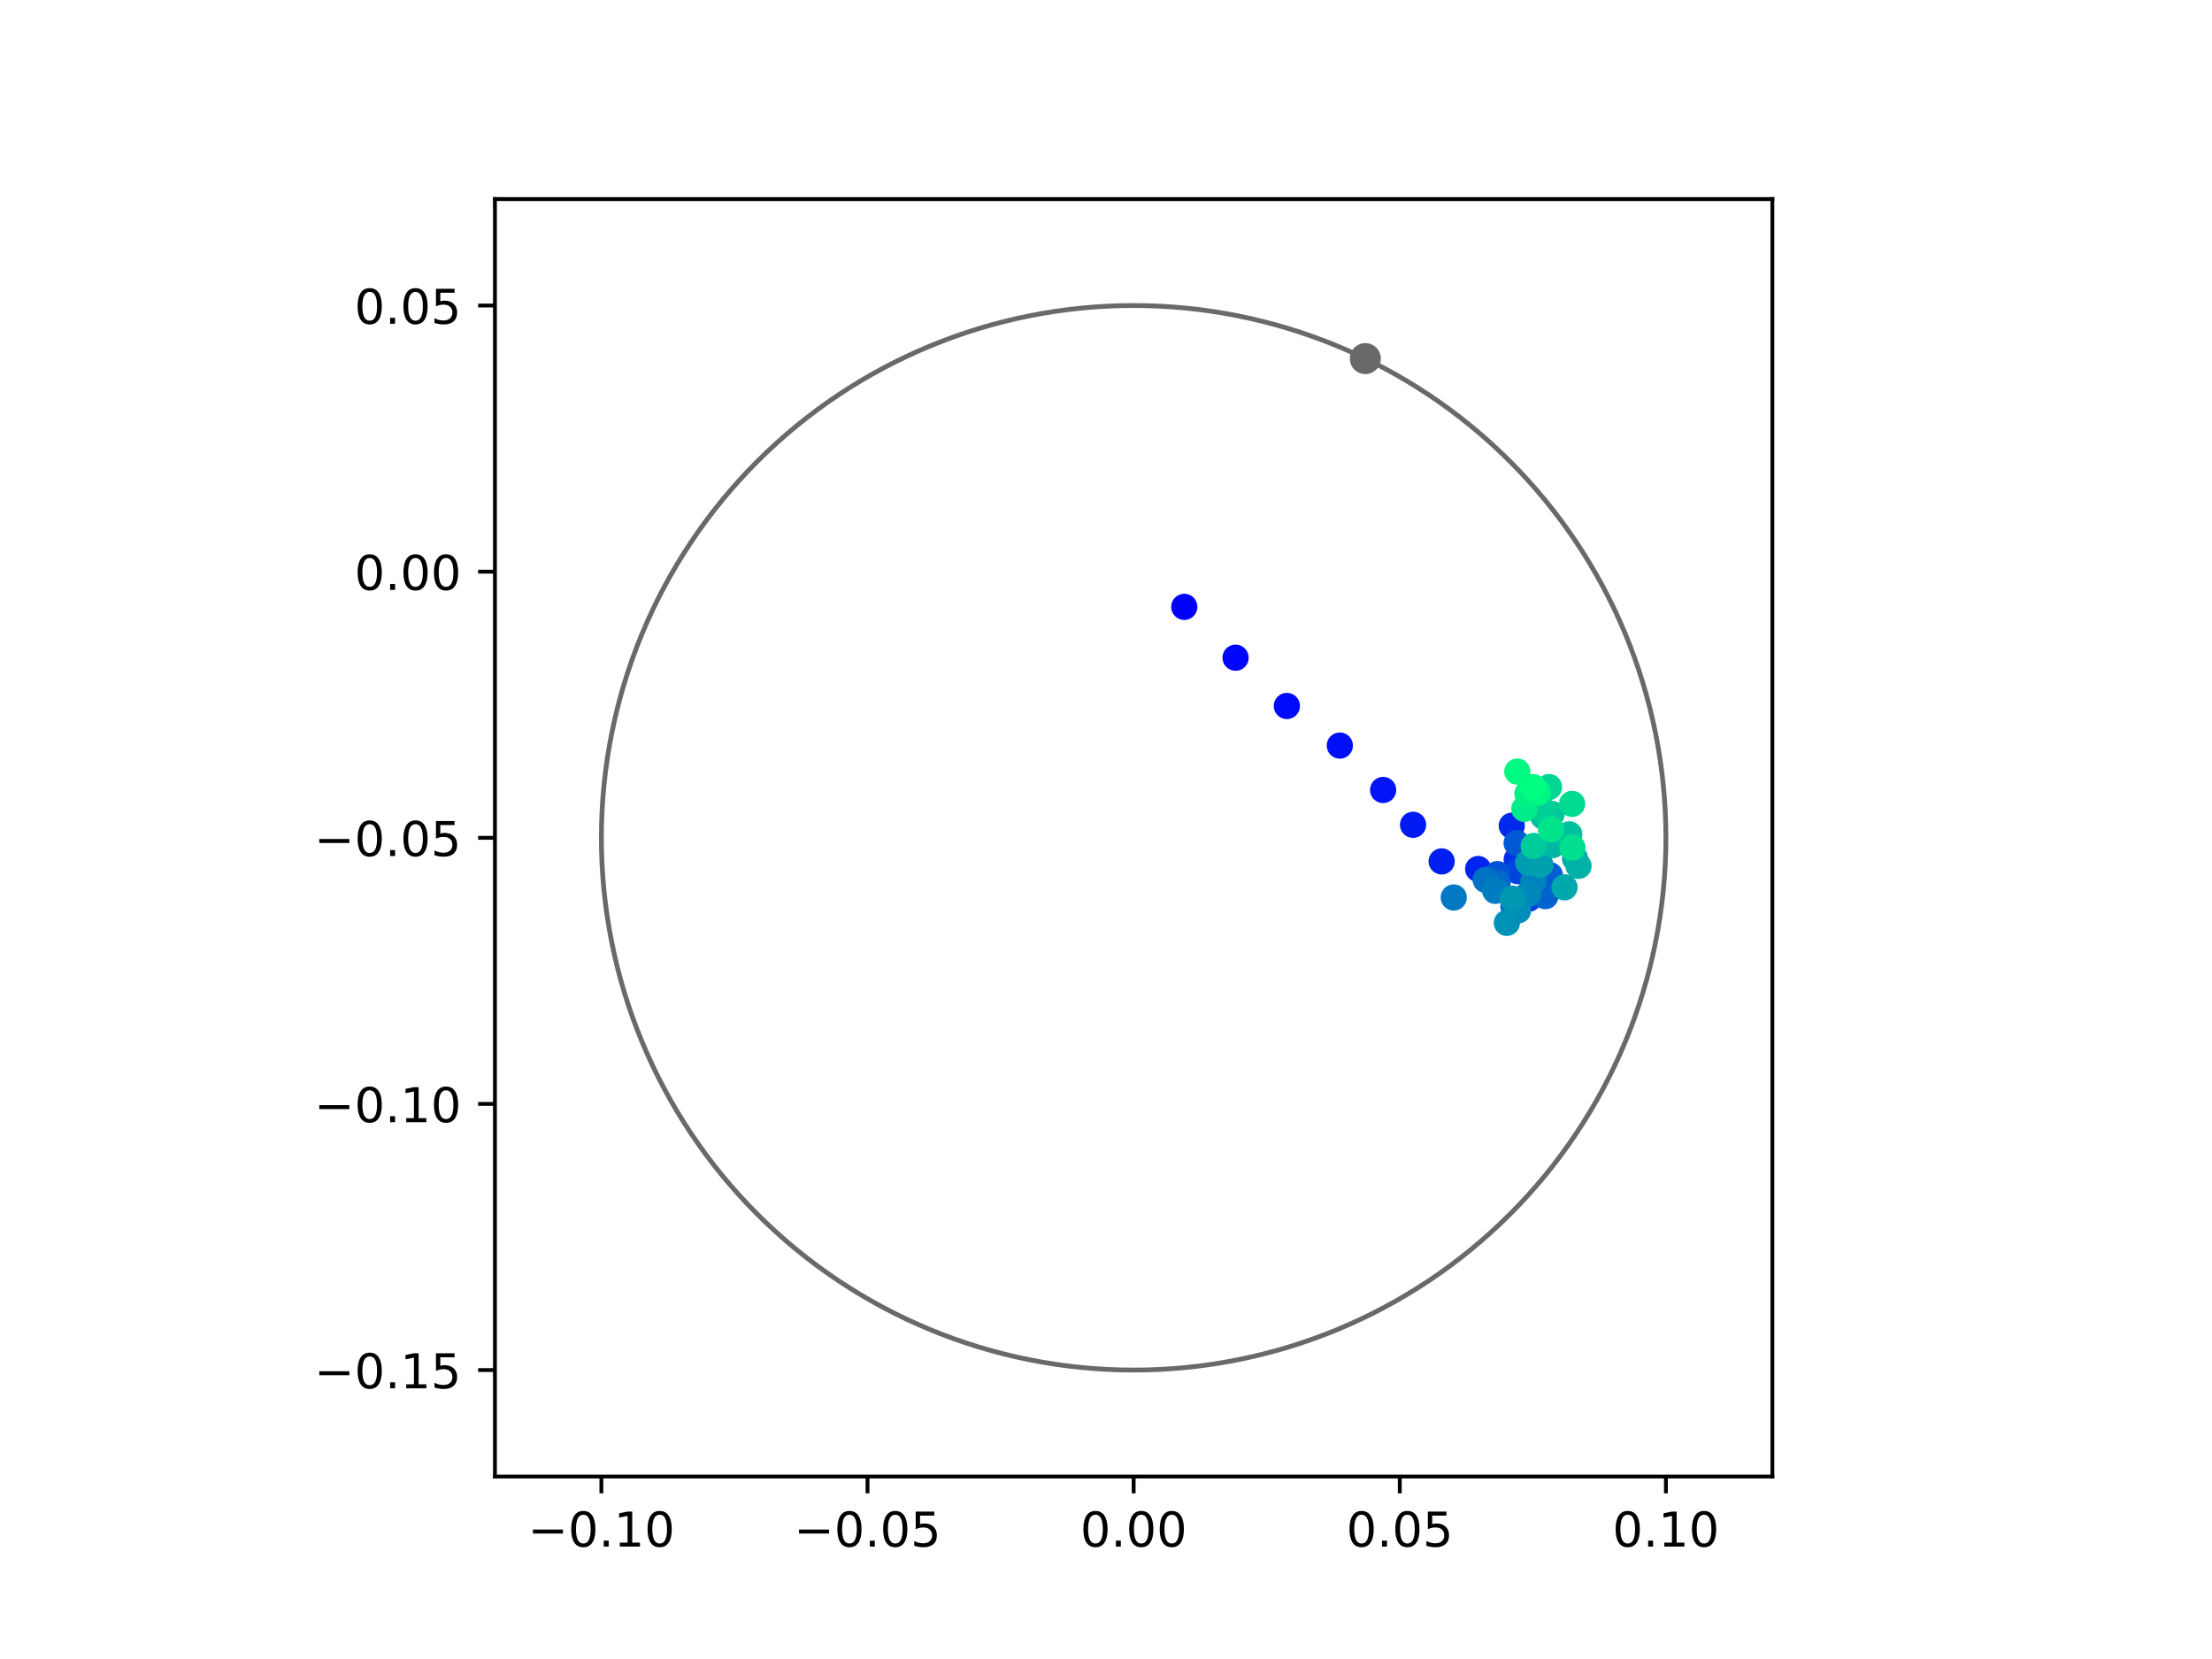 <?xml version="1.0" encoding="utf-8" standalone="no"?>
<!DOCTYPE svg PUBLIC "-//W3C//DTD SVG 1.1//EN"
  "http://www.w3.org/Graphics/SVG/1.1/DTD/svg11.dtd">
<!-- Created with matplotlib (https://matplotlib.org/) -->
<svg height="345.6pt" version="1.1" viewBox="0 0 460.8 345.6" width="460.8pt" xmlns="http://www.w3.org/2000/svg" xmlns:xlink="http://www.w3.org/1999/xlink">
 <defs>
  <style type="text/css">
*{stroke-linecap:butt;stroke-linejoin:round;}
  </style>
 </defs>
 <g id="figure_1">
  <g id="patch_1">
   <path d="M 0 345.6 
L 460.8 345.6 
L 460.8 0 
L 0 0 
z
" style="fill:#ffffff;"/>
  </g>
  <g id="axes_1">
   <g id="patch_2">
    <path d="M 103.104 307.584 
L 369.216 307.584 
L 369.216 41.472 
L 103.104 41.472 
z
" style="fill:#ffffff;"/>
   </g>
   <g id="PathCollection_1">
    <defs>
     <path d="M 0 2.236 
C 0.593 2.236 1.162 2 1.581 1.581 
C 2 1.162 2.236 0.593 2.236 0 
C 2.236 -0.593 2 -1.162 1.581 -1.581 
C 1.162 -2 0.593 -2.236 0 -2.236 
C -0.593 -2.236 -1.162 -2 -1.581 -1.581 
C -2 -1.162 -2.236 -0.593 -2.236 0 
C -2.236 0.593 -2 1.162 -1.581 1.581 
C -1.162 2 -0.593 2.236 0 2.236 
z
" id="C0_0_e711fce1bb"/>
    </defs>
    <g clip-path="url(#pf31f6e3ee3)">
     <use style="fill:#0000ff;stroke:#0000ff;" x="246.709" xlink:href="#C0_0_e711fce1bb" y="126.423"/>
    </g>
    <g clip-path="url(#pf31f6e3ee3)">
     <use style="fill:#0005fc;stroke:#0005fc;" x="257.391" xlink:href="#C0_0_e711fce1bb" y="137.014"/>
    </g>
    <g clip-path="url(#pf31f6e3ee3)">
     <use style="fill:#000afa;stroke:#000afa;" x="268.077" xlink:href="#C0_0_e711fce1bb" y="147.072"/>
    </g>
    <g clip-path="url(#pf31f6e3ee3)">
     <use style="fill:#000ff8;stroke:#000ff8;" x="279.112" xlink:href="#C0_0_e711fce1bb" y="155.316"/>
    </g>
    <g clip-path="url(#pf31f6e3ee3)">
     <use style="fill:#0014f5;stroke:#0014f5;" x="288.129" xlink:href="#C0_0_e711fce1bb" y="164.564"/>
    </g>
    <g clip-path="url(#pf31f6e3ee3)">
     <use style="fill:#001af2;stroke:#001af2;" x="294.368" xlink:href="#C0_0_e711fce1bb" y="171.82"/>
    </g>
    <g clip-path="url(#pf31f6e3ee3)">
     <use style="fill:#001ff0;stroke:#001ff0;" x="300.321" xlink:href="#C0_0_e711fce1bb" y="179.444"/>
    </g>
    <g clip-path="url(#pf31f6e3ee3)">
     <use style="fill:#0024ed;stroke:#0024ed;" x="307.928" xlink:href="#C0_0_e711fce1bb" y="181.024"/>
    </g>
    <g clip-path="url(#pf31f6e3ee3)">
     <use style="fill:#0029eb;stroke:#0029eb;" x="314.922" xlink:href="#C0_0_e711fce1bb" y="172.013"/>
    </g>
    <g clip-path="url(#pf31f6e3ee3)">
     <use style="fill:#002fe8;stroke:#002fe8;" x="315.955" xlink:href="#C0_0_e711fce1bb" y="179.044"/>
    </g>
    <g clip-path="url(#pf31f6e3ee3)">
     <use style="fill:#0034e5;stroke:#0034e5;" x="318.179" xlink:href="#C0_0_e711fce1bb" y="180.267"/>
    </g>
    <g clip-path="url(#pf31f6e3ee3)">
     <use style="fill:#0039e2;stroke:#0039e2;" x="318.836" xlink:href="#C0_0_e711fce1bb" y="181.873"/>
    </g>
    <g clip-path="url(#pf31f6e3ee3)">
     <use style="fill:#003ee0;stroke:#003ee0;" x="318.492" xlink:href="#C0_0_e711fce1bb" y="187.21"/>
    </g>
    <g clip-path="url(#pf31f6e3ee3)">
     <use style="fill:#0043de;stroke:#0043de;" x="316.133" xlink:href="#C0_0_e711fce1bb" y="181.472"/>
    </g>
    <g clip-path="url(#pf31f6e3ee3)">
     <use style="fill:#0049db;stroke:#0049db;" x="322.066" xlink:href="#C0_0_e711fce1bb" y="184.1"/>
    </g>
    <g clip-path="url(#pf31f6e3ee3)">
     <use style="fill:#004ed8;stroke:#004ed8;" x="319.498" xlink:href="#C0_0_e711fce1bb" y="184.147"/>
    </g>
    <g clip-path="url(#pf31f6e3ee3)">
     <use style="fill:#0053d6;stroke:#0053d6;" x="311.929" xlink:href="#C0_0_e711fce1bb" y="182.083"/>
    </g>
    <g clip-path="url(#pf31f6e3ee3)">
     <use style="fill:#0058d3;stroke:#0058d3;" x="315.944" xlink:href="#C0_0_e711fce1bb" y="175.629"/>
    </g>
    <g clip-path="url(#pf31f6e3ee3)">
     <use style="fill:#005ed0;stroke:#005ed0;" x="322.857" xlink:href="#C0_0_e711fce1bb" y="182.301"/>
    </g>
    <g clip-path="url(#pf31f6e3ee3)">
     <use style="fill:#0063ce;stroke:#0063ce;" x="321.934" xlink:href="#C0_0_e711fce1bb" y="186.687"/>
    </g>
    <g clip-path="url(#pf31f6e3ee3)">
     <use style="fill:#0068cb;stroke:#0068cb;" x="311.984" xlink:href="#C0_0_e711fce1bb" y="183.926"/>
    </g>
    <g clip-path="url(#pf31f6e3ee3)">
     <use style="fill:#006dc8;stroke:#006dc8;" x="315.263" xlink:href="#C0_0_e711fce1bb" y="188.751"/>
    </g>
    <g clip-path="url(#pf31f6e3ee3)">
     <use style="fill:#0072c6;stroke:#0072c6;" x="309.493" xlink:href="#C0_0_e711fce1bb" y="183.292"/>
    </g>
    <g clip-path="url(#pf31f6e3ee3)">
     <use style="fill:#0078c3;stroke:#0078c3;" x="302.842" xlink:href="#C0_0_e711fce1bb" y="186.961"/>
    </g>
    <g clip-path="url(#pf31f6e3ee3)">
     <use style="fill:#007dc0;stroke:#007dc0;" x="311.497" xlink:href="#C0_0_e711fce1bb" y="185.579"/>
    </g>
    <g clip-path="url(#pf31f6e3ee3)">
     <use style="fill:#0082be;stroke:#0082be;" x="319.452" xlink:href="#C0_0_e711fce1bb" y="183.467"/>
    </g>
    <g clip-path="url(#pf31f6e3ee3)">
     <use style="fill:#0087bc;stroke:#0087bc;" x="318.414" xlink:href="#C0_0_e711fce1bb" y="186.192"/>
    </g>
    <g clip-path="url(#pf31f6e3ee3)">
     <use style="fill:#008db8;stroke:#008db8;" x="316.239" xlink:href="#C0_0_e711fce1bb" y="189.658"/>
    </g>
    <g clip-path="url(#pf31f6e3ee3)">
     <use style="fill:#0092b6;stroke:#0092b6;" x="313.908" xlink:href="#C0_0_e711fce1bb" y="192.248"/>
    </g>
    <g clip-path="url(#pf31f6e3ee3)">
     <use style="fill:#0097b3;stroke:#0097b3;" x="315.123" xlink:href="#C0_0_e711fce1bb" y="187.213"/>
    </g>
    <g clip-path="url(#pf31f6e3ee3)">
     <use style="fill:#009cb1;stroke:#009cb1;" x="318.332" xlink:href="#C0_0_e711fce1bb" y="179.69"/>
    </g>
    <g clip-path="url(#pf31f6e3ee3)">
     <use style="fill:#00a1ae;stroke:#00a1ae;" x="320.871" xlink:href="#C0_0_e711fce1bb" y="180.135"/>
    </g>
    <g clip-path="url(#pf31f6e3ee3)">
     <use style="fill:#00a7ac;stroke:#00a7ac;" x="325.915" xlink:href="#C0_0_e711fce1bb" y="184.848"/>
    </g>
    <g clip-path="url(#pf31f6e3ee3)">
     <use style="fill:#00aca9;stroke:#00aca9;" x="328.094" xlink:href="#C0_0_e711fce1bb" y="178.799"/>
    </g>
    <g clip-path="url(#pf31f6e3ee3)">
     <use style="fill:#00b1a6;stroke:#00b1a6;" x="328.832" xlink:href="#C0_0_e711fce1bb" y="180.381"/>
    </g>
    <g clip-path="url(#pf31f6e3ee3)">
     <use style="fill:#00b6a4;stroke:#00b6a4;" x="323.432" xlink:href="#C0_0_e711fce1bb" y="176.07"/>
    </g>
    <g clip-path="url(#pf31f6e3ee3)">
     <use style="fill:#00bca1;stroke:#00bca1;" x="321.483" xlink:href="#C0_0_e711fce1bb" y="170.081"/>
    </g>
    <g clip-path="url(#pf31f6e3ee3)">
     <use style="fill:#00c19e;stroke:#00c19e;" x="326.912" xlink:href="#C0_0_e711fce1bb" y="173.805"/>
    </g>
    <g clip-path="url(#pf31f6e3ee3)">
     <use style="fill:#00c69c;stroke:#00c69c;" x="323.24" xlink:href="#C0_0_e711fce1bb" y="169.54"/>
    </g>
    <g clip-path="url(#pf31f6e3ee3)">
     <use style="fill:#00cb9a;stroke:#00cb9a;" x="319.493" xlink:href="#C0_0_e711fce1bb" y="176.231"/>
    </g>
    <g clip-path="url(#pf31f6e3ee3)">
     <use style="fill:#00d097;stroke:#00d097;" x="321.455" xlink:href="#C0_0_e711fce1bb" y="168.785"/>
    </g>
    <g clip-path="url(#pf31f6e3ee3)">
     <use style="fill:#00d694;stroke:#00d694;" x="322.689" xlink:href="#C0_0_e711fce1bb" y="163.954"/>
    </g>
    <g clip-path="url(#pf31f6e3ee3)">
     <use style="fill:#00db92;stroke:#00db92;" x="327.493" xlink:href="#C0_0_e711fce1bb" y="167.457"/>
    </g>
    <g clip-path="url(#pf31f6e3ee3)">
     <use style="fill:#00e08f;stroke:#00e08f;" x="327.565" xlink:href="#C0_0_e711fce1bb" y="176.57"/>
    </g>
    <g clip-path="url(#pf31f6e3ee3)">
     <use style="fill:#00e58c;stroke:#00e58c;" x="323.11" xlink:href="#C0_0_e711fce1bb" y="172.791"/>
    </g>
    <g clip-path="url(#pf31f6e3ee3)">
     <use style="fill:#00eb8a;stroke:#00eb8a;" x="317.553" xlink:href="#C0_0_e711fce1bb" y="168.504"/>
    </g>
    <g clip-path="url(#pf31f6e3ee3)">
     <use style="fill:#00f087;stroke:#00f087;" x="318.191" xlink:href="#C0_0_e711fce1bb" y="165.318"/>
    </g>
    <g clip-path="url(#pf31f6e3ee3)">
     <use style="fill:#00f584;stroke:#00f584;" x="320.411" xlink:href="#C0_0_e711fce1bb" y="165.146"/>
    </g>
    <g clip-path="url(#pf31f6e3ee3)">
     <use style="fill:#00fa82;stroke:#00fa82;" x="316.082" xlink:href="#C0_0_e711fce1bb" y="160.739"/>
    </g>
    <g clip-path="url(#pf31f6e3ee3)">
     <use style="fill:#00ff80;stroke:#00ff80;" x="319.381" xlink:href="#C0_0_e711fce1bb" y="163.966"/>
    </g>
   </g>
   <g id="PathCollection_2">
    <defs>
     <path d="M 0 2.739 
C 0.726 2.739 1.423 2.45 1.936 1.936 
C 2.45 1.423 2.739 0.726 2.739 0 
C 2.739 -0.726 2.45 -1.423 1.936 -1.936 
C 1.423 -2.45 0.726 -2.739 0 -2.739 
C -0.726 -2.739 -1.423 -2.45 -1.936 -1.936 
C -2.45 -1.423 -2.739 -0.726 -2.739 0 
C -2.739 0.726 -2.45 1.423 -1.936 1.936 
C -1.423 2.45 -0.726 2.739 0 2.739 
z
" id="m33fb0767d9" style="stroke:#696969;"/>
    </defs>
    <g clip-path="url(#pf31f6e3ee3)">
     <use style="fill:#696969;stroke:#696969;" x="284.423" xlink:href="#m33fb0767d9" y="74.703"/>
    </g>
   </g>
   <g id="patch_3">
    <path clip-path="url(#pf31f6e3ee3)" d="M 236.16 285.408 
C 265.566 285.408 293.771 273.725 314.564 252.932 
C 335.357 232.139 347.04 203.934 347.04 174.528 
C 347.04 145.122 335.357 116.917 314.564 96.124 
C 293.771 75.331 265.566 63.648 236.16 63.648 
C 206.754 63.648 178.549 75.331 157.756 96.124 
C 136.963 116.917 125.28 145.122 125.28 174.528 
C 125.28 203.934 136.963 232.139 157.756 252.932 
C 178.549 273.725 206.754 285.408 236.16 285.408 
z
" style="fill:none;stroke:#696969;stroke-linejoin:miter;"/>
   </g>
   <g id="matplotlib.axis_1">
    <g id="xtick_1">
     <g id="line2d_1">
      <defs>
       <path d="M 0 0 
L 0 3.5 
" id="m0bb5cfe63f" style="stroke:#000000;stroke-width:0.8;"/>
      </defs>
      <g>
       <use style="stroke:#000000;stroke-width:0.8;" x="125.28" xlink:href="#m0bb5cfe63f" y="307.584"/>
      </g>
     </g>
     <g id="text_1">
      <!-- −0.10 -->
      <defs>
       <path d="M 10.594 35.5 
L 73.188 35.5 
L 73.188 27.203 
L 10.594 27.203 
z
" id="DejaVuSans-8722"/>
       <path d="M 31.781 66.406 
Q 24.172 66.406 20.328 58.906 
Q 16.5 51.422 16.5 36.375 
Q 16.5 21.391 20.328 13.891 
Q 24.172 6.391 31.781 6.391 
Q 39.453 6.391 43.281 13.891 
Q 47.125 21.391 47.125 36.375 
Q 47.125 51.422 43.281 58.906 
Q 39.453 66.406 31.781 66.406 
z
M 31.781 74.219 
Q 44.047 74.219 50.516 64.516 
Q 56.984 54.828 56.984 36.375 
Q 56.984 17.969 50.516 8.266 
Q 44.047 -1.422 31.781 -1.422 
Q 19.531 -1.422 13.062 8.266 
Q 6.594 17.969 6.594 36.375 
Q 6.594 54.828 13.062 64.516 
Q 19.531 74.219 31.781 74.219 
z
" id="DejaVuSans-48"/>
       <path d="M 10.688 12.406 
L 21 12.406 
L 21 0 
L 10.688 0 
z
" id="DejaVuSans-46"/>
       <path d="M 12.406 8.297 
L 28.516 8.297 
L 28.516 63.922 
L 10.984 60.406 
L 10.984 69.391 
L 28.422 72.906 
L 38.281 72.906 
L 38.281 8.297 
L 54.391 8.297 
L 54.391 0 
L 12.406 0 
z
" id="DejaVuSans-49"/>
      </defs>
      <g transform="translate(109.957 322.182)scale(0.1 -0.1)">
       <use xlink:href="#DejaVuSans-8722"/>
       <use x="83.789" xlink:href="#DejaVuSans-48"/>
       <use x="147.412" xlink:href="#DejaVuSans-46"/>
       <use x="179.199" xlink:href="#DejaVuSans-49"/>
       <use x="242.822" xlink:href="#DejaVuSans-48"/>
      </g>
     </g>
    </g>
    <g id="xtick_2">
     <g id="line2d_2">
      <g>
       <use style="stroke:#000000;stroke-width:0.8;" x="180.72" xlink:href="#m0bb5cfe63f" y="307.584"/>
      </g>
     </g>
     <g id="text_2">
      <!-- −0.05 -->
      <defs>
       <path d="M 10.797 72.906 
L 49.516 72.906 
L 49.516 64.594 
L 19.828 64.594 
L 19.828 46.734 
Q 21.969 47.469 24.109 47.828 
Q 26.266 48.188 28.422 48.188 
Q 40.625 48.188 47.75 41.5 
Q 54.891 34.812 54.891 23.391 
Q 54.891 11.625 47.562 5.094 
Q 40.234 -1.422 26.906 -1.422 
Q 22.312 -1.422 17.547 -0.641 
Q 12.797 0.141 7.719 1.703 
L 7.719 11.625 
Q 12.109 9.234 16.797 8.062 
Q 21.484 6.891 26.703 6.891 
Q 35.156 6.891 40.078 11.328 
Q 45.016 15.766 45.016 23.391 
Q 45.016 31 40.078 35.438 
Q 35.156 39.891 26.703 39.891 
Q 22.75 39.891 18.812 39.016 
Q 14.891 38.141 10.797 36.281 
z
" id="DejaVuSans-53"/>
      </defs>
      <g transform="translate(165.397 322.182)scale(0.1 -0.1)">
       <use xlink:href="#DejaVuSans-8722"/>
       <use x="83.789" xlink:href="#DejaVuSans-48"/>
       <use x="147.412" xlink:href="#DejaVuSans-46"/>
       <use x="179.199" xlink:href="#DejaVuSans-48"/>
       <use x="242.822" xlink:href="#DejaVuSans-53"/>
      </g>
     </g>
    </g>
    <g id="xtick_3">
     <g id="line2d_3">
      <g>
       <use style="stroke:#000000;stroke-width:0.8;" x="236.16" xlink:href="#m0bb5cfe63f" y="307.584"/>
      </g>
     </g>
     <g id="text_3">
      <!-- 0.00 -->
      <g transform="translate(225.027 322.182)scale(0.1 -0.1)">
       <use xlink:href="#DejaVuSans-48"/>
       <use x="63.623" xlink:href="#DejaVuSans-46"/>
       <use x="95.41" xlink:href="#DejaVuSans-48"/>
       <use x="159.033" xlink:href="#DejaVuSans-48"/>
      </g>
     </g>
    </g>
    <g id="xtick_4">
     <g id="line2d_4">
      <g>
       <use style="stroke:#000000;stroke-width:0.8;" x="291.6" xlink:href="#m0bb5cfe63f" y="307.584"/>
      </g>
     </g>
     <g id="text_4">
      <!-- 0.05 -->
      <g transform="translate(280.467 322.182)scale(0.1 -0.1)">
       <use xlink:href="#DejaVuSans-48"/>
       <use x="63.623" xlink:href="#DejaVuSans-46"/>
       <use x="95.41" xlink:href="#DejaVuSans-48"/>
       <use x="159.033" xlink:href="#DejaVuSans-53"/>
      </g>
     </g>
    </g>
    <g id="xtick_5">
     <g id="line2d_5">
      <g>
       <use style="stroke:#000000;stroke-width:0.8;" x="347.04" xlink:href="#m0bb5cfe63f" y="307.584"/>
      </g>
     </g>
     <g id="text_5">
      <!-- 0.10 -->
      <g transform="translate(335.907 322.182)scale(0.1 -0.1)">
       <use xlink:href="#DejaVuSans-48"/>
       <use x="63.623" xlink:href="#DejaVuSans-46"/>
       <use x="95.41" xlink:href="#DejaVuSans-49"/>
       <use x="159.033" xlink:href="#DejaVuSans-48"/>
      </g>
     </g>
    </g>
   </g>
   <g id="matplotlib.axis_2">
    <g id="ytick_1">
     <g id="line2d_6">
      <defs>
       <path d="M 0 0 
L -3.5 0 
" id="me07f79920a" style="stroke:#000000;stroke-width:0.8;"/>
      </defs>
      <g>
       <use style="stroke:#000000;stroke-width:0.8;" x="103.104" xlink:href="#me07f79920a" y="285.408"/>
      </g>
     </g>
     <g id="text_6">
      <!-- −0.15 -->
      <g transform="translate(65.459 289.207)scale(0.1 -0.1)">
       <use xlink:href="#DejaVuSans-8722"/>
       <use x="83.789" xlink:href="#DejaVuSans-48"/>
       <use x="147.412" xlink:href="#DejaVuSans-46"/>
       <use x="179.199" xlink:href="#DejaVuSans-49"/>
       <use x="242.822" xlink:href="#DejaVuSans-53"/>
      </g>
     </g>
    </g>
    <g id="ytick_2">
     <g id="line2d_7">
      <g>
       <use style="stroke:#000000;stroke-width:0.8;" x="103.104" xlink:href="#me07f79920a" y="229.968"/>
      </g>
     </g>
     <g id="text_7">
      <!-- −0.10 -->
      <g transform="translate(65.459 233.767)scale(0.1 -0.1)">
       <use xlink:href="#DejaVuSans-8722"/>
       <use x="83.789" xlink:href="#DejaVuSans-48"/>
       <use x="147.412" xlink:href="#DejaVuSans-46"/>
       <use x="179.199" xlink:href="#DejaVuSans-49"/>
       <use x="242.822" xlink:href="#DejaVuSans-48"/>
      </g>
     </g>
    </g>
    <g id="ytick_3">
     <g id="line2d_8">
      <g>
       <use style="stroke:#000000;stroke-width:0.8;" x="103.104" xlink:href="#me07f79920a" y="174.528"/>
      </g>
     </g>
     <g id="text_8">
      <!-- −0.05 -->
      <g transform="translate(65.459 178.327)scale(0.1 -0.1)">
       <use xlink:href="#DejaVuSans-8722"/>
       <use x="83.789" xlink:href="#DejaVuSans-48"/>
       <use x="147.412" xlink:href="#DejaVuSans-46"/>
       <use x="179.199" xlink:href="#DejaVuSans-48"/>
       <use x="242.822" xlink:href="#DejaVuSans-53"/>
      </g>
     </g>
    </g>
    <g id="ytick_4">
     <g id="line2d_9">
      <g>
       <use style="stroke:#000000;stroke-width:0.8;" x="103.104" xlink:href="#me07f79920a" y="119.088"/>
      </g>
     </g>
     <g id="text_9">
      <!-- 0.00 -->
      <g transform="translate(73.838 122.887)scale(0.1 -0.1)">
       <use xlink:href="#DejaVuSans-48"/>
       <use x="63.623" xlink:href="#DejaVuSans-46"/>
       <use x="95.41" xlink:href="#DejaVuSans-48"/>
       <use x="159.033" xlink:href="#DejaVuSans-48"/>
      </g>
     </g>
    </g>
    <g id="ytick_5">
     <g id="line2d_10">
      <g>
       <use style="stroke:#000000;stroke-width:0.8;" x="103.104" xlink:href="#me07f79920a" y="63.648"/>
      </g>
     </g>
     <g id="text_10">
      <!-- 0.05 -->
      <g transform="translate(73.838 67.447)scale(0.1 -0.1)">
       <use xlink:href="#DejaVuSans-48"/>
       <use x="63.623" xlink:href="#DejaVuSans-46"/>
       <use x="95.41" xlink:href="#DejaVuSans-48"/>
       <use x="159.033" xlink:href="#DejaVuSans-53"/>
      </g>
     </g>
    </g>
   </g>
   <g id="patch_4">
    <path d="M 103.104 307.584 
L 103.104 41.472 
" style="fill:none;stroke:#000000;stroke-linecap:square;stroke-linejoin:miter;stroke-width:0.8;"/>
   </g>
   <g id="patch_5">
    <path d="M 369.216 307.584 
L 369.216 41.472 
" style="fill:none;stroke:#000000;stroke-linecap:square;stroke-linejoin:miter;stroke-width:0.8;"/>
   </g>
   <g id="patch_6">
    <path d="M 103.104 307.584 
L 369.216 307.584 
" style="fill:none;stroke:#000000;stroke-linecap:square;stroke-linejoin:miter;stroke-width:0.8;"/>
   </g>
   <g id="patch_7">
    <path d="M 103.104 41.472 
L 369.216 41.472 
" style="fill:none;stroke:#000000;stroke-linecap:square;stroke-linejoin:miter;stroke-width:0.8;"/>
   </g>
  </g>
 </g>
 <defs>
  <clipPath id="pf31f6e3ee3">
   <rect height="266.112" width="266.112" x="103.104" y="41.472"/>
  </clipPath>
 </defs>
</svg>
